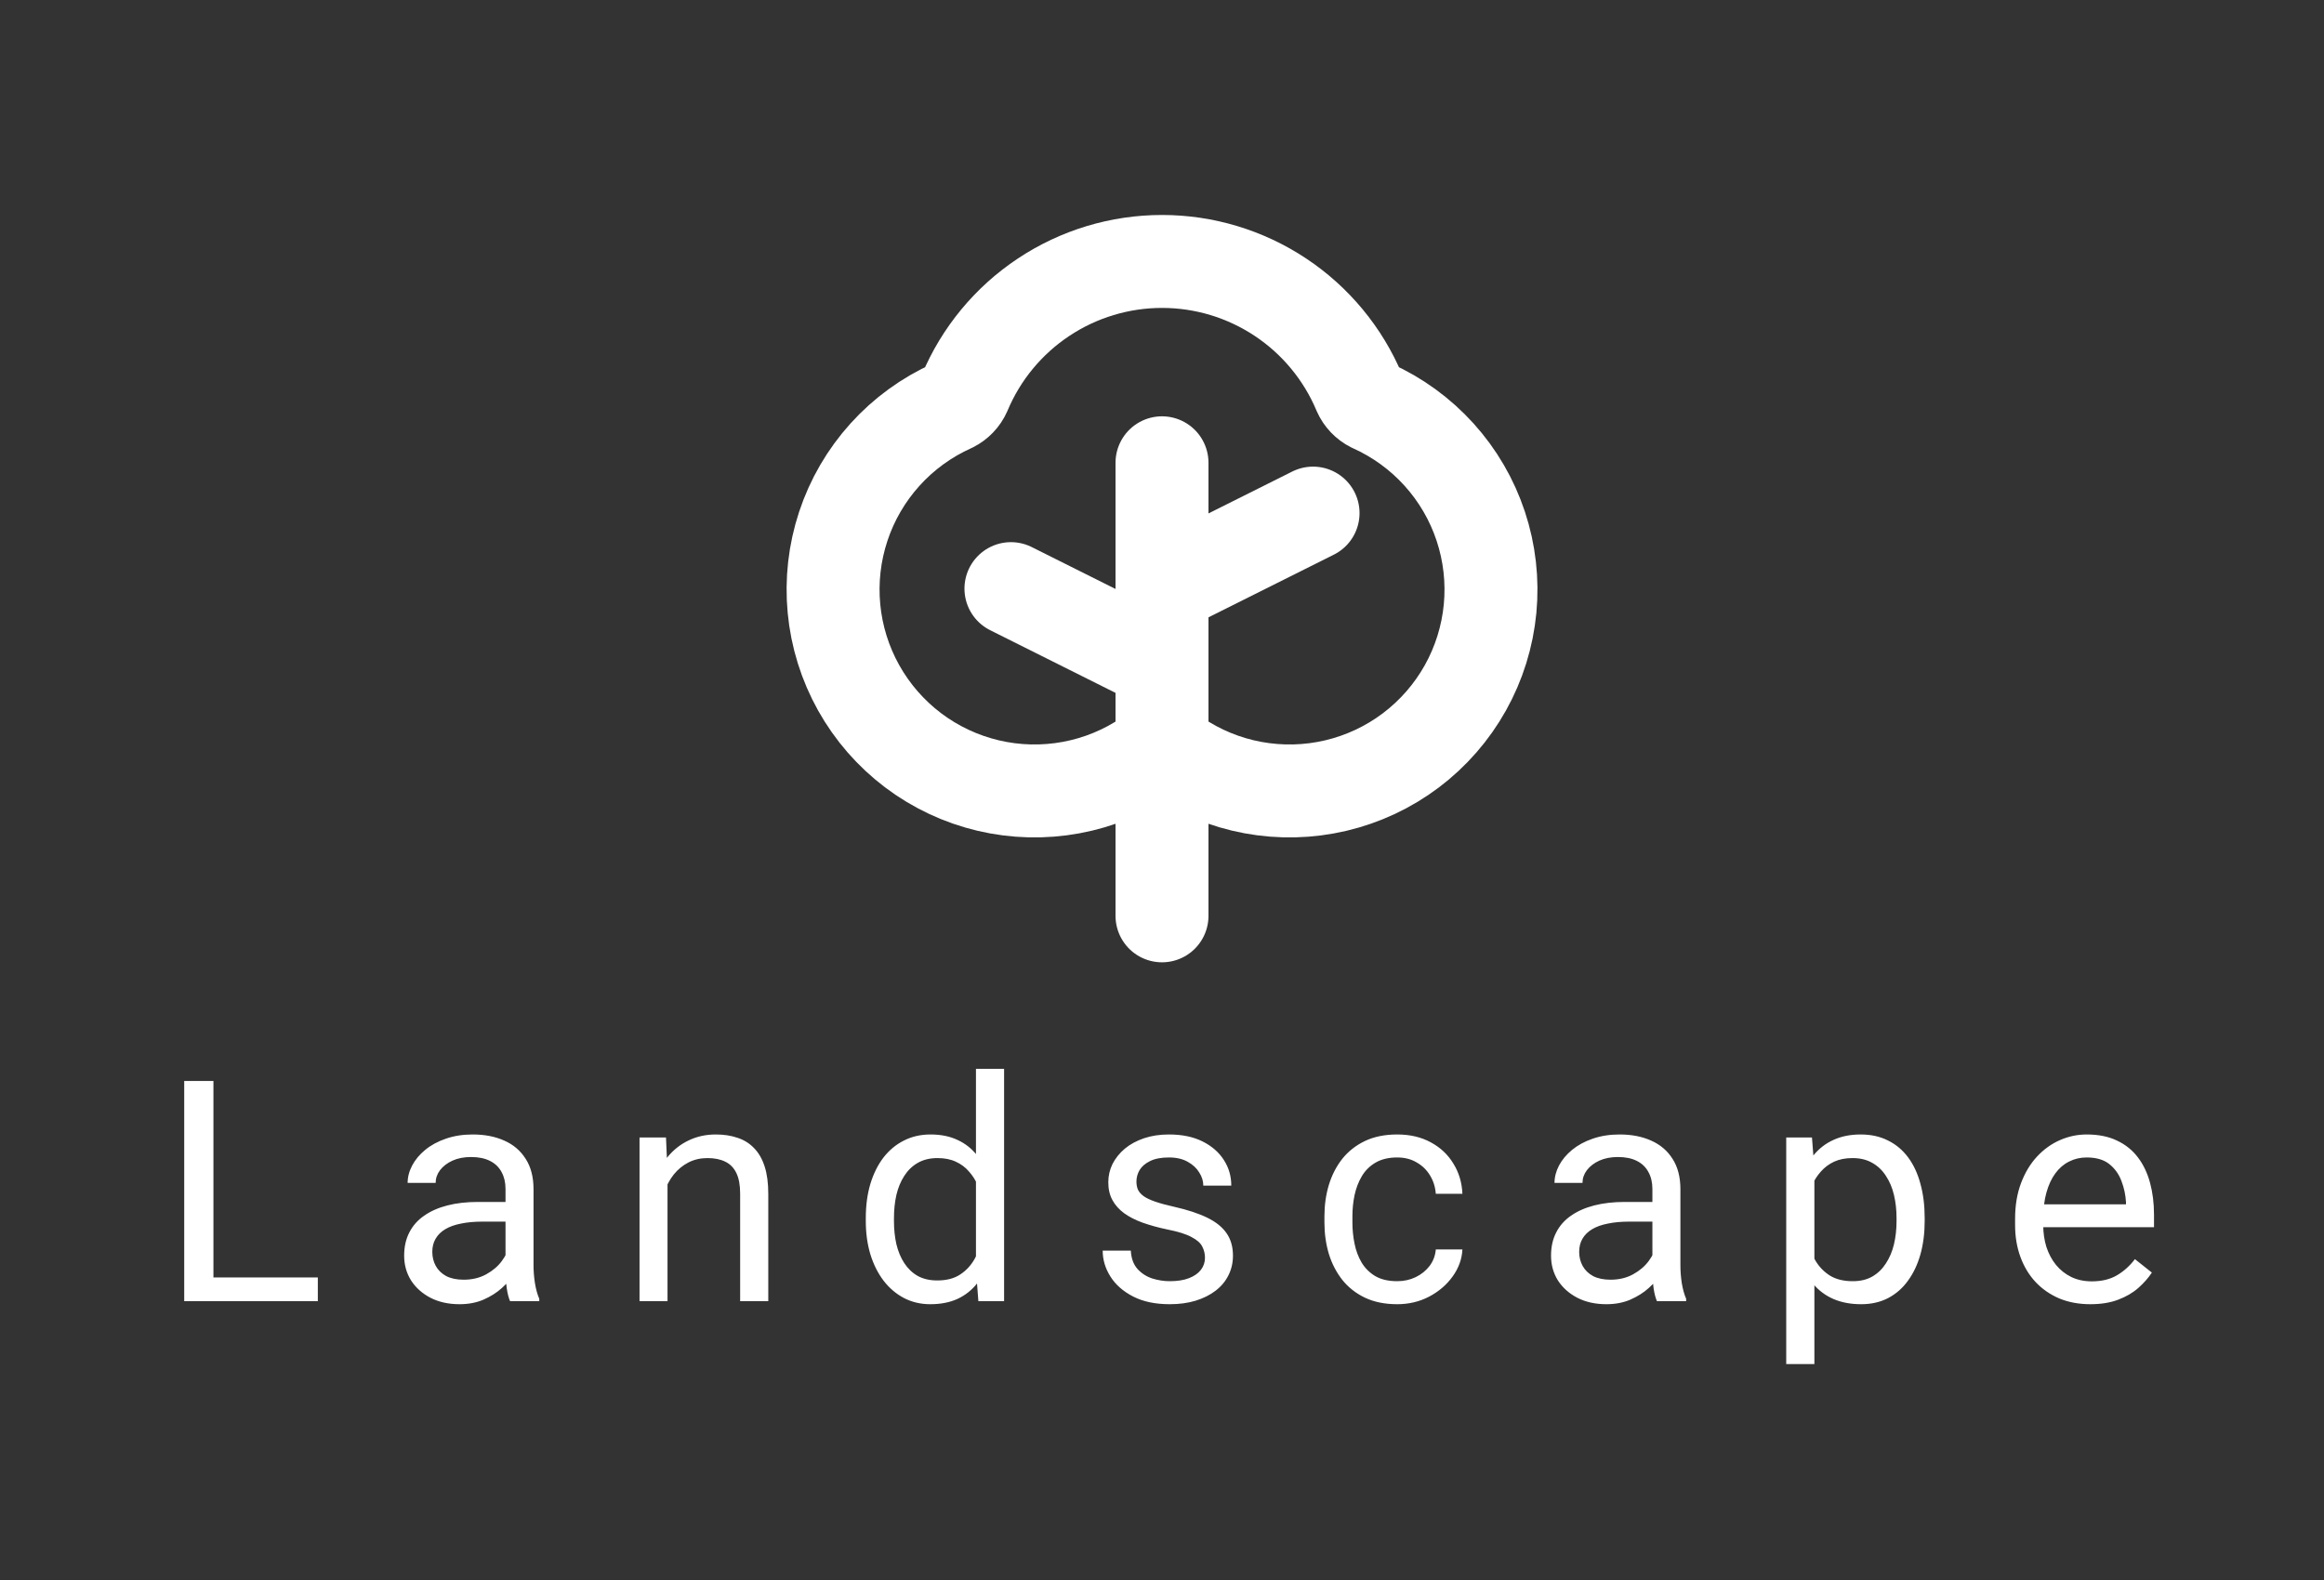 <svg width="75" height="51" viewBox="0 0 75 51" fill="none" xmlns="http://www.w3.org/2000/svg">
<rect x="0" y="0" width="75" height="51" fill="#333333" stroke="none"/>
<path d="M37.5 29.562V14.938" stroke="white" stroke-width="3" stroke-linecap="round" stroke-linejoin="round"/>
<path d="M37.958 24.403C38.703 24.911 39.546 25.258 40.433 25.422C41.32 25.586 42.231 25.564 43.109 25.357C43.987 25.15 44.812 24.763 45.532 24.22C46.252 23.676 46.851 22.989 47.291 22.202C47.731 21.415 48.002 20.544 48.088 19.646C48.173 18.748 48.071 17.843 47.787 16.986C47.504 16.13 47.045 15.343 46.44 14.673C45.835 14.004 45.098 13.468 44.275 13.099C44.094 13.008 43.951 12.858 43.869 12.673C43.342 11.418 42.457 10.347 41.324 9.594C40.191 8.841 38.861 8.439 37.501 8.439C36.141 8.439 34.81 8.841 33.678 9.594C32.545 10.347 31.659 11.418 31.133 12.673C31.051 12.858 30.907 13.008 30.727 13.099C29.904 13.468 29.166 14.004 28.562 14.673C27.957 15.343 27.498 16.13 27.215 16.986C26.931 17.843 26.829 18.748 26.914 19.646C26.999 20.544 27.271 21.415 27.711 22.202C28.151 22.989 28.75 23.676 29.47 24.22C30.19 24.763 31.015 25.15 31.893 25.357C32.77 25.564 33.682 25.586 34.569 25.422C35.456 25.258 36.298 24.911 37.044 24.403C37.18 24.314 37.339 24.267 37.501 24.267C37.663 24.267 37.822 24.314 37.958 24.403Z" stroke="white" stroke-width="3" stroke-linecap="round" stroke-linejoin="round"/>
<path d="M37.5 21.438L32.625 19" stroke="white" stroke-width="3" stroke-linecap="round" stroke-linejoin="round"/>
<path d="M37.5 19L42.375 16.562" stroke="white" stroke-width="3" stroke-linecap="round" stroke-linejoin="round"/>
<path d="M10.257 41.233V42H6.702V41.233H10.257ZM6.888 34.891V42H5.945V34.891H6.888ZM16.314 41.097V38.377C16.314 38.169 16.272 37.988 16.188 37.835C16.106 37.679 15.982 37.558 15.816 37.474C15.65 37.389 15.445 37.347 15.201 37.347C14.973 37.347 14.773 37.386 14.601 37.464C14.431 37.542 14.298 37.645 14.2 37.772C14.106 37.898 14.059 38.035 14.059 38.182H13.155C13.155 37.993 13.204 37.806 13.302 37.62C13.399 37.435 13.539 37.267 13.722 37.117C13.907 36.964 14.129 36.844 14.386 36.756C14.646 36.665 14.936 36.619 15.255 36.619C15.639 36.619 15.977 36.684 16.27 36.815C16.567 36.945 16.798 37.142 16.964 37.405C17.133 37.666 17.218 37.993 17.218 38.387V40.848C17.218 41.023 17.232 41.211 17.262 41.409C17.294 41.608 17.341 41.779 17.403 41.922V42H16.461C16.415 41.896 16.38 41.758 16.354 41.585C16.328 41.409 16.314 41.246 16.314 41.097ZM16.471 38.797L16.48 39.432H15.567C15.31 39.432 15.081 39.453 14.879 39.495C14.677 39.534 14.508 39.594 14.371 39.676C14.234 39.757 14.13 39.86 14.059 39.983C13.987 40.104 13.951 40.245 13.951 40.408C13.951 40.574 13.989 40.726 14.063 40.862C14.138 40.999 14.251 41.108 14.4 41.19C14.553 41.268 14.741 41.307 14.962 41.307C15.239 41.307 15.483 41.248 15.694 41.131C15.906 41.014 16.074 40.87 16.197 40.701C16.324 40.532 16.393 40.367 16.402 40.208L16.788 40.643C16.765 40.779 16.703 40.931 16.602 41.097C16.502 41.263 16.366 41.422 16.197 41.575C16.031 41.725 15.833 41.85 15.602 41.951C15.374 42.049 15.117 42.098 14.83 42.098C14.472 42.098 14.158 42.028 13.888 41.888C13.621 41.748 13.412 41.56 13.263 41.326C13.116 41.089 13.043 40.823 13.043 40.53C13.043 40.247 13.098 39.998 13.209 39.783C13.32 39.565 13.479 39.384 13.688 39.241C13.896 39.095 14.146 38.984 14.44 38.909C14.732 38.834 15.06 38.797 15.421 38.797H16.471ZM21.542 37.845V42H20.639V36.717H21.493L21.542 37.845ZM21.327 39.158L20.951 39.144C20.954 38.782 21.008 38.449 21.112 38.143C21.216 37.833 21.363 37.565 21.552 37.337C21.741 37.109 21.965 36.933 22.226 36.81C22.489 36.683 22.781 36.619 23.1 36.619C23.36 36.619 23.594 36.655 23.803 36.727C24.011 36.795 24.189 36.906 24.335 37.059C24.485 37.212 24.599 37.41 24.677 37.654C24.755 37.895 24.794 38.19 24.794 38.538V42H23.886V38.528C23.886 38.252 23.845 38.03 23.764 37.864C23.682 37.695 23.564 37.573 23.407 37.498C23.251 37.42 23.059 37.381 22.831 37.381C22.606 37.381 22.401 37.428 22.216 37.523C22.034 37.617 21.876 37.747 21.742 37.913C21.612 38.079 21.509 38.27 21.435 38.484C21.363 38.696 21.327 38.921 21.327 39.158ZM31.496 40.975V34.5H32.404V42H31.574L31.496 40.975ZM27.941 39.417V39.315C27.941 38.911 27.99 38.545 28.088 38.216C28.189 37.884 28.33 37.599 28.513 37.361C28.698 37.124 28.918 36.941 29.172 36.815C29.429 36.684 29.715 36.619 30.031 36.619C30.363 36.619 30.653 36.678 30.9 36.795C31.151 36.909 31.363 37.077 31.535 37.298C31.711 37.516 31.849 37.78 31.95 38.089C32.051 38.398 32.121 38.748 32.16 39.139V39.588C32.124 39.975 32.054 40.324 31.95 40.633C31.849 40.942 31.711 41.206 31.535 41.424C31.363 41.642 31.151 41.81 30.9 41.927C30.65 42.041 30.357 42.098 30.021 42.098C29.712 42.098 29.429 42.031 29.172 41.898C28.918 41.764 28.698 41.577 28.513 41.336C28.33 41.095 28.189 40.812 28.088 40.486C27.99 40.158 27.941 39.801 27.941 39.417ZM28.85 39.315V39.417C28.85 39.681 28.876 39.928 28.928 40.159C28.983 40.39 29.068 40.594 29.182 40.77C29.296 40.945 29.44 41.084 29.616 41.185C29.792 41.282 30.002 41.331 30.246 41.331C30.546 41.331 30.791 41.268 30.983 41.141C31.179 41.014 31.335 40.846 31.452 40.638C31.569 40.429 31.66 40.203 31.726 39.959V38.782C31.686 38.603 31.63 38.431 31.555 38.265C31.483 38.095 31.389 37.946 31.271 37.815C31.158 37.682 31.016 37.576 30.847 37.498C30.681 37.42 30.484 37.381 30.256 37.381C30.009 37.381 29.795 37.433 29.616 37.537C29.44 37.638 29.296 37.778 29.182 37.957C29.068 38.133 28.983 38.338 28.928 38.572C28.876 38.803 28.85 39.051 28.85 39.315ZM38.887 40.599C38.887 40.468 38.857 40.348 38.799 40.237C38.743 40.123 38.628 40.021 38.452 39.93C38.28 39.835 38.019 39.754 37.671 39.685C37.378 39.624 37.113 39.55 36.875 39.466C36.641 39.381 36.44 39.279 36.274 39.158C36.112 39.038 35.986 38.896 35.898 38.733C35.81 38.571 35.767 38.38 35.767 38.162C35.767 37.954 35.812 37.757 35.903 37.571C35.998 37.386 36.13 37.221 36.299 37.078C36.471 36.935 36.678 36.823 36.919 36.741C37.16 36.66 37.428 36.619 37.725 36.619C38.148 36.619 38.509 36.694 38.809 36.844C39.108 36.993 39.338 37.194 39.497 37.444C39.657 37.692 39.736 37.967 39.736 38.27H38.833C38.833 38.123 38.789 37.981 38.701 37.845C38.617 37.705 38.491 37.589 38.325 37.498C38.162 37.407 37.962 37.361 37.725 37.361C37.474 37.361 37.27 37.4 37.114 37.478C36.961 37.553 36.849 37.649 36.777 37.767C36.709 37.884 36.675 38.008 36.675 38.138C36.675 38.235 36.691 38.323 36.724 38.401C36.759 38.476 36.821 38.546 36.909 38.611C36.997 38.673 37.121 38.732 37.28 38.787C37.44 38.842 37.643 38.898 37.891 38.953C38.324 39.051 38.68 39.168 38.96 39.305C39.24 39.441 39.448 39.609 39.585 39.808C39.722 40.006 39.79 40.247 39.79 40.53C39.79 40.761 39.741 40.973 39.644 41.165C39.549 41.357 39.411 41.523 39.228 41.663C39.05 41.8 38.835 41.907 38.584 41.985C38.337 42.06 38.058 42.098 37.749 42.098C37.283 42.098 36.89 42.015 36.567 41.849C36.245 41.683 36.001 41.468 35.835 41.204C35.669 40.94 35.586 40.662 35.586 40.369H36.494C36.507 40.617 36.579 40.813 36.709 40.96C36.839 41.103 36.999 41.206 37.188 41.268C37.376 41.326 37.563 41.355 37.749 41.355C37.996 41.355 38.203 41.323 38.369 41.258C38.538 41.193 38.667 41.103 38.755 40.989C38.843 40.875 38.887 40.745 38.887 40.599ZM45.091 41.355C45.306 41.355 45.504 41.312 45.687 41.224C45.869 41.136 46.019 41.015 46.136 40.862C46.253 40.706 46.32 40.529 46.336 40.33H47.195C47.179 40.643 47.073 40.934 46.878 41.204C46.686 41.471 46.434 41.688 46.121 41.853C45.809 42.016 45.465 42.098 45.091 42.098C44.694 42.098 44.347 42.028 44.051 41.888C43.758 41.748 43.514 41.556 43.318 41.312C43.126 41.067 42.981 40.787 42.884 40.472C42.789 40.153 42.742 39.816 42.742 39.461V39.256C42.742 38.901 42.789 38.566 42.884 38.25C42.981 37.931 43.126 37.649 43.318 37.405C43.514 37.161 43.758 36.969 44.051 36.829C44.347 36.689 44.694 36.619 45.091 36.619C45.504 36.619 45.866 36.704 46.175 36.873C46.484 37.039 46.727 37.267 46.902 37.557C47.081 37.843 47.179 38.169 47.195 38.533H46.336C46.32 38.315 46.258 38.118 46.15 37.942C46.046 37.767 45.903 37.627 45.721 37.523C45.542 37.415 45.332 37.361 45.091 37.361C44.814 37.361 44.581 37.417 44.393 37.527C44.207 37.635 44.059 37.781 43.948 37.967C43.841 38.149 43.763 38.352 43.714 38.577C43.668 38.798 43.645 39.025 43.645 39.256V39.461C43.645 39.692 43.668 39.92 43.714 40.145C43.759 40.369 43.836 40.573 43.943 40.755C44.054 40.937 44.202 41.084 44.388 41.194C44.577 41.302 44.811 41.355 45.091 41.355ZM53.326 41.097V38.377C53.326 38.169 53.284 37.988 53.199 37.835C53.118 37.679 52.994 37.558 52.828 37.474C52.662 37.389 52.457 37.347 52.213 37.347C51.985 37.347 51.785 37.386 51.612 37.464C51.443 37.542 51.31 37.645 51.212 37.772C51.117 37.898 51.07 38.035 51.07 38.182H50.167C50.167 37.993 50.216 37.806 50.313 37.62C50.411 37.435 50.551 37.267 50.733 37.117C50.919 36.964 51.14 36.844 51.398 36.756C51.658 36.665 51.948 36.619 52.267 36.619C52.651 36.619 52.989 36.684 53.282 36.815C53.578 36.945 53.81 37.142 53.976 37.405C54.145 37.666 54.23 37.993 54.23 38.387V40.848C54.23 41.023 54.244 41.211 54.273 41.409C54.306 41.608 54.353 41.779 54.415 41.922V42H53.473C53.427 41.896 53.391 41.758 53.365 41.585C53.339 41.409 53.326 41.246 53.326 41.097ZM53.482 38.797L53.492 39.432H52.579C52.322 39.432 52.092 39.453 51.891 39.495C51.689 39.534 51.52 39.594 51.383 39.676C51.246 39.757 51.142 39.86 51.07 39.983C50.999 40.104 50.963 40.245 50.963 40.408C50.963 40.574 51 40.726 51.075 40.862C51.15 40.999 51.262 41.108 51.412 41.19C51.565 41.268 51.752 41.307 51.974 41.307C52.25 41.307 52.495 41.248 52.706 41.131C52.918 41.014 53.085 40.87 53.209 40.701C53.336 40.532 53.404 40.367 53.414 40.208L53.8 40.643C53.777 40.779 53.715 40.931 53.614 41.097C53.513 41.263 53.378 41.422 53.209 41.575C53.043 41.725 52.844 41.85 52.613 41.951C52.385 42.049 52.128 42.098 51.842 42.098C51.484 42.098 51.17 42.028 50.899 41.888C50.633 41.748 50.424 41.56 50.274 41.326C50.128 41.089 50.055 40.823 50.055 40.53C50.055 40.247 50.11 39.998 50.221 39.783C50.331 39.565 50.491 39.384 50.699 39.241C50.908 39.095 51.158 38.984 51.451 38.909C51.744 38.834 52.071 38.797 52.433 38.797H53.482ZM58.554 37.732V44.031H57.645V36.717H58.476L58.554 37.732ZM62.113 39.315V39.417C62.113 39.801 62.068 40.158 61.977 40.486C61.885 40.812 61.752 41.095 61.576 41.336C61.404 41.577 61.19 41.764 60.937 41.898C60.683 42.031 60.391 42.098 60.062 42.098C59.727 42.098 59.431 42.042 59.174 41.932C58.917 41.821 58.699 41.66 58.52 41.448C58.34 41.237 58.197 40.983 58.09 40.687C57.986 40.39 57.914 40.057 57.875 39.685V39.139C57.914 38.748 57.987 38.398 58.095 38.089C58.202 37.78 58.344 37.516 58.52 37.298C58.699 37.077 58.915 36.909 59.169 36.795C59.423 36.678 59.716 36.619 60.048 36.619C60.38 36.619 60.675 36.684 60.932 36.815C61.189 36.941 61.405 37.124 61.581 37.361C61.757 37.599 61.889 37.884 61.977 38.216C62.068 38.545 62.113 38.911 62.113 39.315ZM61.205 39.417V39.315C61.205 39.051 61.177 38.803 61.122 38.572C61.067 38.338 60.98 38.133 60.863 37.957C60.749 37.778 60.603 37.638 60.424 37.537C60.245 37.433 60.032 37.381 59.784 37.381C59.556 37.381 59.358 37.42 59.188 37.498C59.023 37.576 58.881 37.682 58.764 37.815C58.647 37.946 58.55 38.095 58.476 38.265C58.404 38.431 58.35 38.603 58.315 38.782V40.047C58.38 40.275 58.471 40.49 58.588 40.691C58.705 40.89 58.861 41.051 59.057 41.175C59.252 41.295 59.498 41.355 59.794 41.355C60.038 41.355 60.248 41.305 60.424 41.204C60.603 41.1 60.749 40.958 60.863 40.779C60.98 40.6 61.067 40.395 61.122 40.164C61.177 39.93 61.205 39.681 61.205 39.417ZM67.458 42.098C67.09 42.098 66.757 42.036 66.457 41.912C66.161 41.785 65.905 41.608 65.69 41.38C65.479 41.152 65.316 40.882 65.202 40.569C65.088 40.257 65.031 39.915 65.031 39.544V39.339C65.031 38.909 65.095 38.527 65.222 38.191C65.349 37.853 65.521 37.566 65.739 37.332C65.957 37.098 66.205 36.92 66.481 36.8C66.758 36.679 67.045 36.619 67.341 36.619C67.718 36.619 68.044 36.684 68.317 36.815C68.594 36.945 68.82 37.127 68.996 37.361C69.172 37.592 69.302 37.866 69.387 38.182C69.471 38.494 69.514 38.836 69.514 39.207V39.612H65.568V38.875H68.61V38.807C68.597 38.572 68.549 38.344 68.464 38.123C68.382 37.902 68.252 37.719 68.073 37.576C67.894 37.433 67.65 37.361 67.341 37.361C67.136 37.361 66.947 37.405 66.774 37.493C66.602 37.578 66.454 37.705 66.33 37.874C66.206 38.043 66.11 38.25 66.042 38.494C65.974 38.738 65.939 39.02 65.939 39.339V39.544C65.939 39.795 65.974 40.031 66.042 40.252C66.114 40.47 66.216 40.662 66.35 40.828C66.486 40.994 66.651 41.124 66.843 41.219C67.038 41.313 67.259 41.36 67.507 41.36C67.826 41.36 68.096 41.295 68.317 41.165C68.539 41.035 68.732 40.861 68.898 40.643L69.445 41.077C69.331 41.25 69.186 41.414 69.011 41.57C68.835 41.727 68.618 41.853 68.361 41.951C68.107 42.049 67.806 42.098 67.458 42.098Z" fill="white"/>
</svg>
